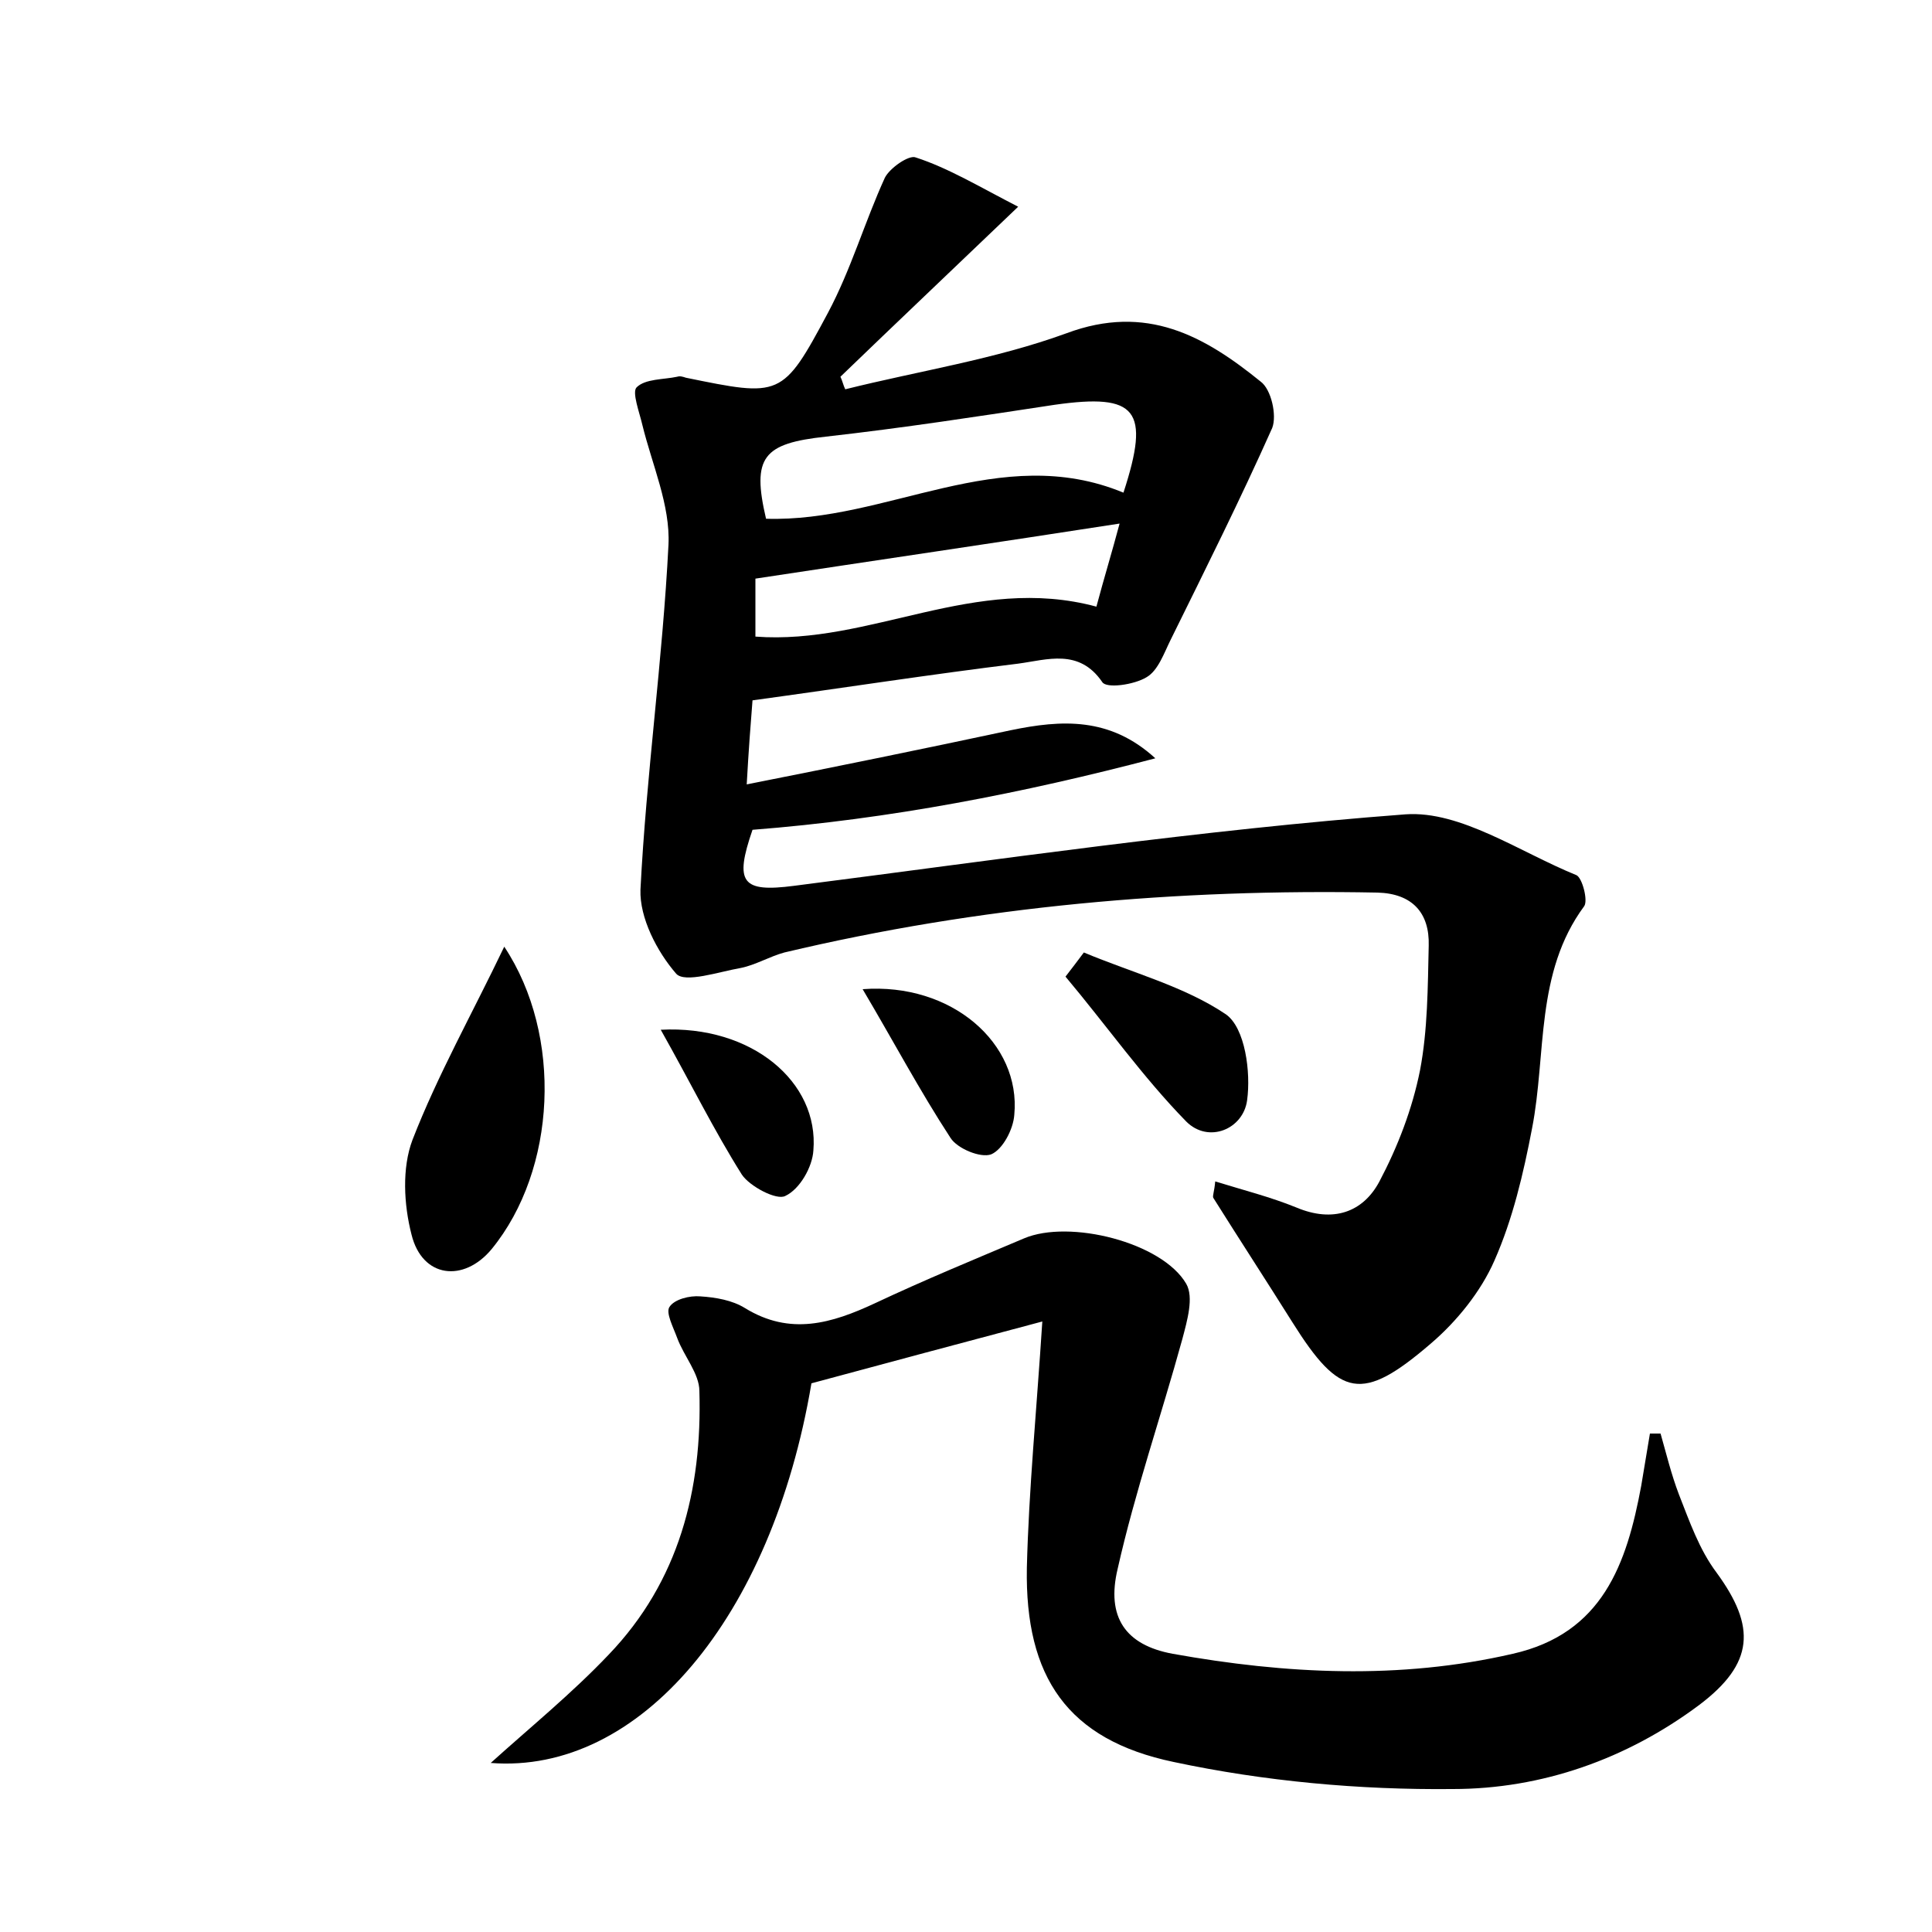 <?xml version="1.0" encoding="utf-8"?>
<!-- Generator: Adobe Illustrator 22.0.0, SVG Export Plug-In . SVG Version: 6.00 Build 0)  -->
<svg version="1.1" id="图层_1" xmlns="http://www.w3.org/2000/svg" xmlns:xlink="http://www.w3.org/1999/xlink" x="0px" y="0px"
	 viewBox="0 0 200 200" style="enable-background:new 0 0 200 200;" xml:space="preserve">
<style type="text/css">
	.st1{fill:#010000;}
	.st4{fill:#fbfafc;}
</style>
<g>
	
	<path d="M105.4,21.4C98.4,28.1,92.7,33.5,87,39c0.2,0.4,0.3,0.9,0.5,1.3c7.6-1.9,15.5-3.1,22.9-5.8c8.3-3.1,14.3,0.3,20.1,5
		c1.1,0.8,1.7,3.5,1.2,4.8c-3.3,7.4-6.9,14.6-10.5,21.9c-0.7,1.4-1.3,3.2-2.5,3.9c-1.3,0.8-4.2,1.2-4.6,0.5
		c-2.4-3.5-5.7-2.3-8.7-1.9c-9,1.1-18,2.5-27.5,3.8c-0.2,2.5-0.4,5.1-0.6,8.7c9.6-1.9,18.4-3.7,27.3-5.6c5.3-1.1,10.3-1.4,15,2.9
		c-13.7,3.6-27.5,6.3-41.7,7.4c-1.9,5.5-1.1,6.5,4.3,5.8c21.1-2.7,42.1-5.8,63.3-7.4c5.7-0.4,11.8,3.9,17.7,6.3
		c0.6,0.3,1.2,2.6,0.8,3.2c-5.1,6.9-3.9,15.3-5.4,23c-0.9,4.7-2,9.4-3.9,13.7c-1.4,3.2-3.9,6.3-6.6,8.6c-7.1,6.1-9.4,5.6-14.3-2.2
		c-2.7-4.3-5.5-8.6-8.2-12.9c-0.1-0.2,0.1-0.6,0.2-1.7c2.9,0.9,5.7,1.6,8.4,2.7c3.8,1.6,6.9,0.5,8.6-2.7c1.9-3.6,3.4-7.5,4.2-11.5
		c0.8-4.2,0.8-8.6,0.9-12.9c0.1-3.4-1.7-5.4-5.3-5.5c-20.7-0.4-41.2,1.4-61.4,6.2c-1.5,0.4-3,1.3-4.5,1.6c-2.3,0.4-5.8,1.6-6.7,0.6
		c-2-2.3-3.8-5.8-3.7-8.7c0.6-11.9,2.3-23.8,2.9-35.7c0.2-4.1-1.7-8.3-2.7-12.4c-0.3-1.3-1.1-3.4-0.6-3.9c0.9-0.9,2.8-0.8,4.2-1.1
		c0.3-0.1,0.6,0,0.9,0.1c9.8,2,10,2.1,14.7-6.7c2.4-4.5,3.8-9.4,5.9-14c0.5-1,2.5-2.4,3.2-2.1C98.2,17.4,101.5,19.4,105.4,21.4z
		 M116.3,51c2.8-8.6,1.4-10.3-7.1-9.1c-7.9,1.2-15.7,2.4-23.7,3.3c-6.5,0.7-7.7,2.1-6.2,8.5C91.8,54.1,103.5,45.7,116.3,51z
		 M113.5,62.8c0.8-3,1.6-5.6,2.4-8.6c-12.9,2-25.2,3.8-37.7,5.7c0,2.1,0,4.2,0,6C90.1,66.8,100.9,59.4,113.5,62.8z"/>
	<path d="M171.9,148.4c0.6,2.1,1.1,4.2,1.9,6.3c1.1,2.8,2.1,5.7,3.9,8.1c4.1,5.6,3.9,9.4-1.8,13.7c-7.5,5.6-16.3,8.7-25.5,8.7
		c-9.7,0.1-19.5-0.8-28.9-2.8c-11-2.3-15.4-8.8-15.2-20.1c0.2-8.1,1-16.2,1.6-25.5c-8.3,2.2-16.1,4.3-23.9,6.4
		c-4.1,24.3-17.8,40.5-33.2,39.3c4.1-3.7,8.4-7.2,12.2-11.2c7.3-7.6,9.7-17.1,9.4-27.3c0-1.8-1.6-3.6-2.3-5.5
		c-0.4-1.1-1.2-2.6-0.8-3.2c0.5-0.8,2.1-1.2,3.2-1.1c1.6,0.1,3.3,0.4,4.6,1.2c4.7,2.9,9,1.6,13.5-0.5c5.1-2.4,10.2-4.5,15.4-6.7
		c4.7-2,14.3,0.4,16.8,4.7c0.8,1.4,0.1,3.8-0.4,5.7c-2.2,8-4.9,15.8-6.7,23.8c-1.2,5,0.8,7.9,5.7,8.8c11.7,2.1,23.5,2.7,35.2,0
		c9.3-2.1,11.8-9.3,13.3-17.4c0.3-1.8,0.6-3.6,0.9-5.4C171.3,148.4,171.6,148.4,171.9,148.4z"/>
	<path d="M52.2,98c6.1,9.2,5.4,23.1-1.3,31.3c-2.9,3.5-7.2,3-8.3-1.5c-0.8-3.1-1-6.9,0.1-9.8C45.3,111.3,48.9,104.9,52.2,98z"/>
	<path d="M112.2,98.6c5,2.1,10.4,3.5,14.7,6.4c2,1.4,2.6,6,2.2,8.9c-0.4,3-4,4.5-6.3,2.2c-4.5-4.6-8.3-10-12.5-15
		C111,100.2,111.6,99.4,112.2,98.6z"/>
	<path d="M68.4,106.6c9.4-0.5,16.4,5.4,15.8,12.5c-0.1,1.7-1.4,4-2.9,4.7c-0.9,0.5-3.7-1-4.5-2.2C73.9,117,71.5,112.1,68.4,106.6z"
		/>
	<path d="M89.3,102.4c9.2-0.7,16.4,5.6,15.7,13c-0.1,1.5-1.2,3.6-2.4,4.1c-1.1,0.4-3.5-0.6-4.2-1.7
		C95.2,112.9,92.5,107.8,89.3,102.4z"/>
	
	
</g>
</svg>
